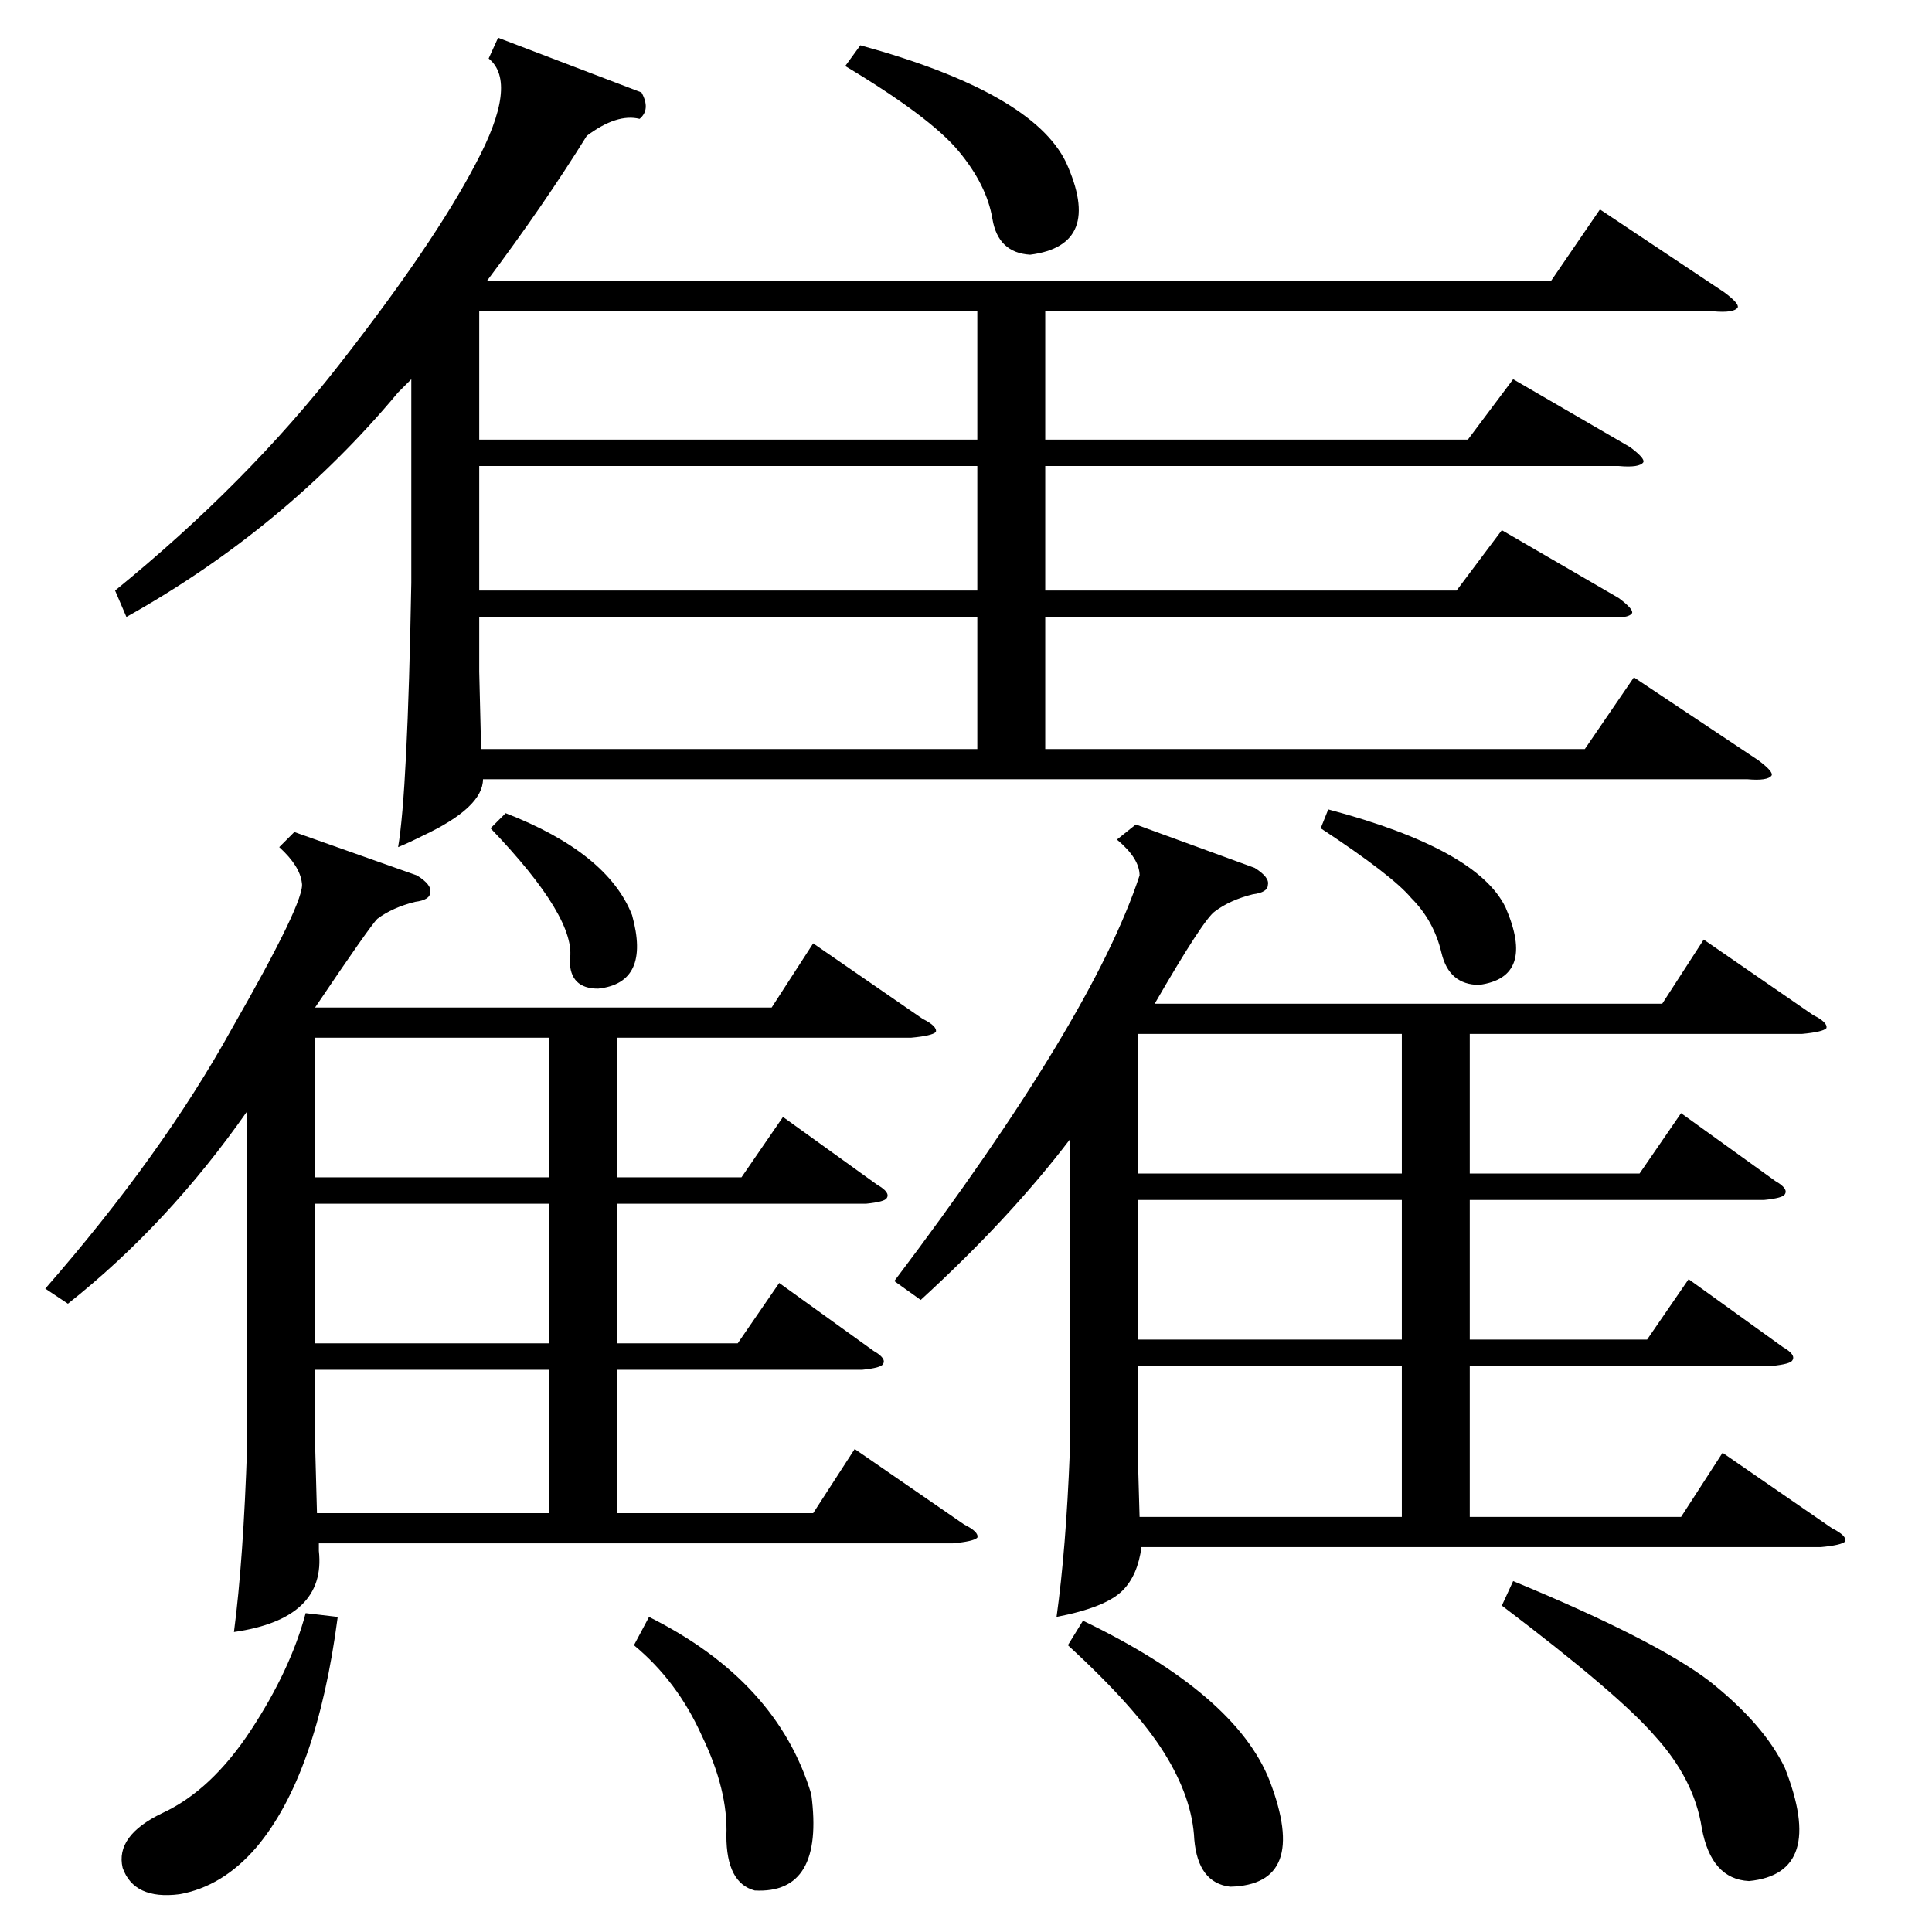 <?xml version="1.0" standalone="no"?>
<!DOCTYPE svg PUBLIC "-//W3C//DTD SVG 1.1//EN" "http://www.w3.org/Graphics/SVG/1.1/DTD/svg11.dtd" >
<svg xmlns="http://www.w3.org/2000/svg" xmlns:xlink="http://www.w3.org/1999/xlink" version="1.1" viewBox="0 -205 1024 1024">
  <g transform="matrix(1 0 0 -1 0 819)">
   <path fill="currentColor"
d="M264 1004l76 -29q5 -9 -1 -14q-12 3 -28 -9q-23 -37 -53 -77h564l26 38l66 -44q8 -6 7 -8q-2 -3 -13 -2h-354v-68h224l24 32l62 -36q8 -6 7 -8q-2 -3 -13 -2h-304v-66h218l24 32l62 -36q8 -6 7 -8q-2 -3 -13 -2h-298v-70h286l26 38l66 -44q8 -6 7 -8q-2 -3 -13 -2h-670
q0 -15 -32 -30q-8 -4 -13 -6q5 29 7 140v108l-7 -7q-60 -72 -144 -119l-6 14q70 57 119 120q50 64 72 106q23 43 7 56zM602 587l63 -23q8 -5 7 -9q0 -4 -8 -5q-12 -3 -20 -9q-6 -4 -32 -49h269l22 34l58 -40q8 -4 7 -7q-2 -2 -13 -3h-176v-74h90l22 32l50 -36q7 -4 5 -7
q-1 -2 -11 -3h-156v-74h94l22 32l50 -36q7 -4 5 -7q-1 -2 -11 -3h-160v-80h112l22 34l58 -40q8 -4 7 -7q-2 -2 -13 -3h-360q-2 -15 -10 -23q-9 -9 -35 -14q5 36 7 87v166q-32 -42 -79 -85l-14 10q105 139 130 215q0 9 -12 19zM156 583l65 -23q8 -5 7 -9q0 -4 -8 -5
q-12 -3 -20 -9q-4 -4 -33 -47h242l22 34l58 -40q8 -4 7 -7q-2 -2 -13 -3h-156v-74h66l22 32l50 -36q7 -4 5 -7q-1 -2 -11 -3h-132v-74h64l22 32l50 -36q7 -4 5 -7q-1 -2 -11 -3h-130v-76h104l22 34l58 -40q8 -4 7 -7q-2 -2 -13 -3h-336v-4q4 -36 -45 -43q5 38 7 99v177
q-42 -60 -95 -102l-12 8q62 71 99 138q39 68 37 77q-1 9 -12 19zM518 697h-264v-29l1 -41h263v70zM518 859h-264v-68h264v68zM518 777h-264v-66h264v66zM743 300h-140v-45l1 -35h139v80zM743 388h-140v-74h140v74zM743 476h-140v-74h140v74zM291 298h-124v-39l1 -37h123v76z
M291 474h-124v-74h124v74zM291 386h-124v-74h124v74zM796 173l6 13q75 -31 104 -53q29 -23 40 -46q22 -56 -19 -60q-20 1 -25 28q-4 26 -25 49q-19 22 -81 69zM179 167q-11 -84 -43 -122q-18 -21 -41 -25q-24 -3 -30 14q-4 17 21 29q26 12 47 44t29 62zM566 152l8 13
q81 -39 99 -85q21 -55 -21 -56q-17 2 -19 25q-1 22 -16 46t-51 57zM336 152l8 15q68 -34 86 -94q7 -53 -30 -51q-15 4 -15 29q1 24 -13 53q-13 29 -36 48zM448 989l8 11q91 -25 109 -62q20 -44 -19 -49q-17 1 -20 19t-18 36t-60 45zM700 585l4 10q79 -21 94 -52
q16 -37 -14 -41q-16 0 -20 17t-16 29q-10 12 -48 37zM260 585l8 8q54 -21 67 -54q10 -36 -18 -39q-15 0 -15 15q4 22 -42 70z" />
  </g>

</svg>

